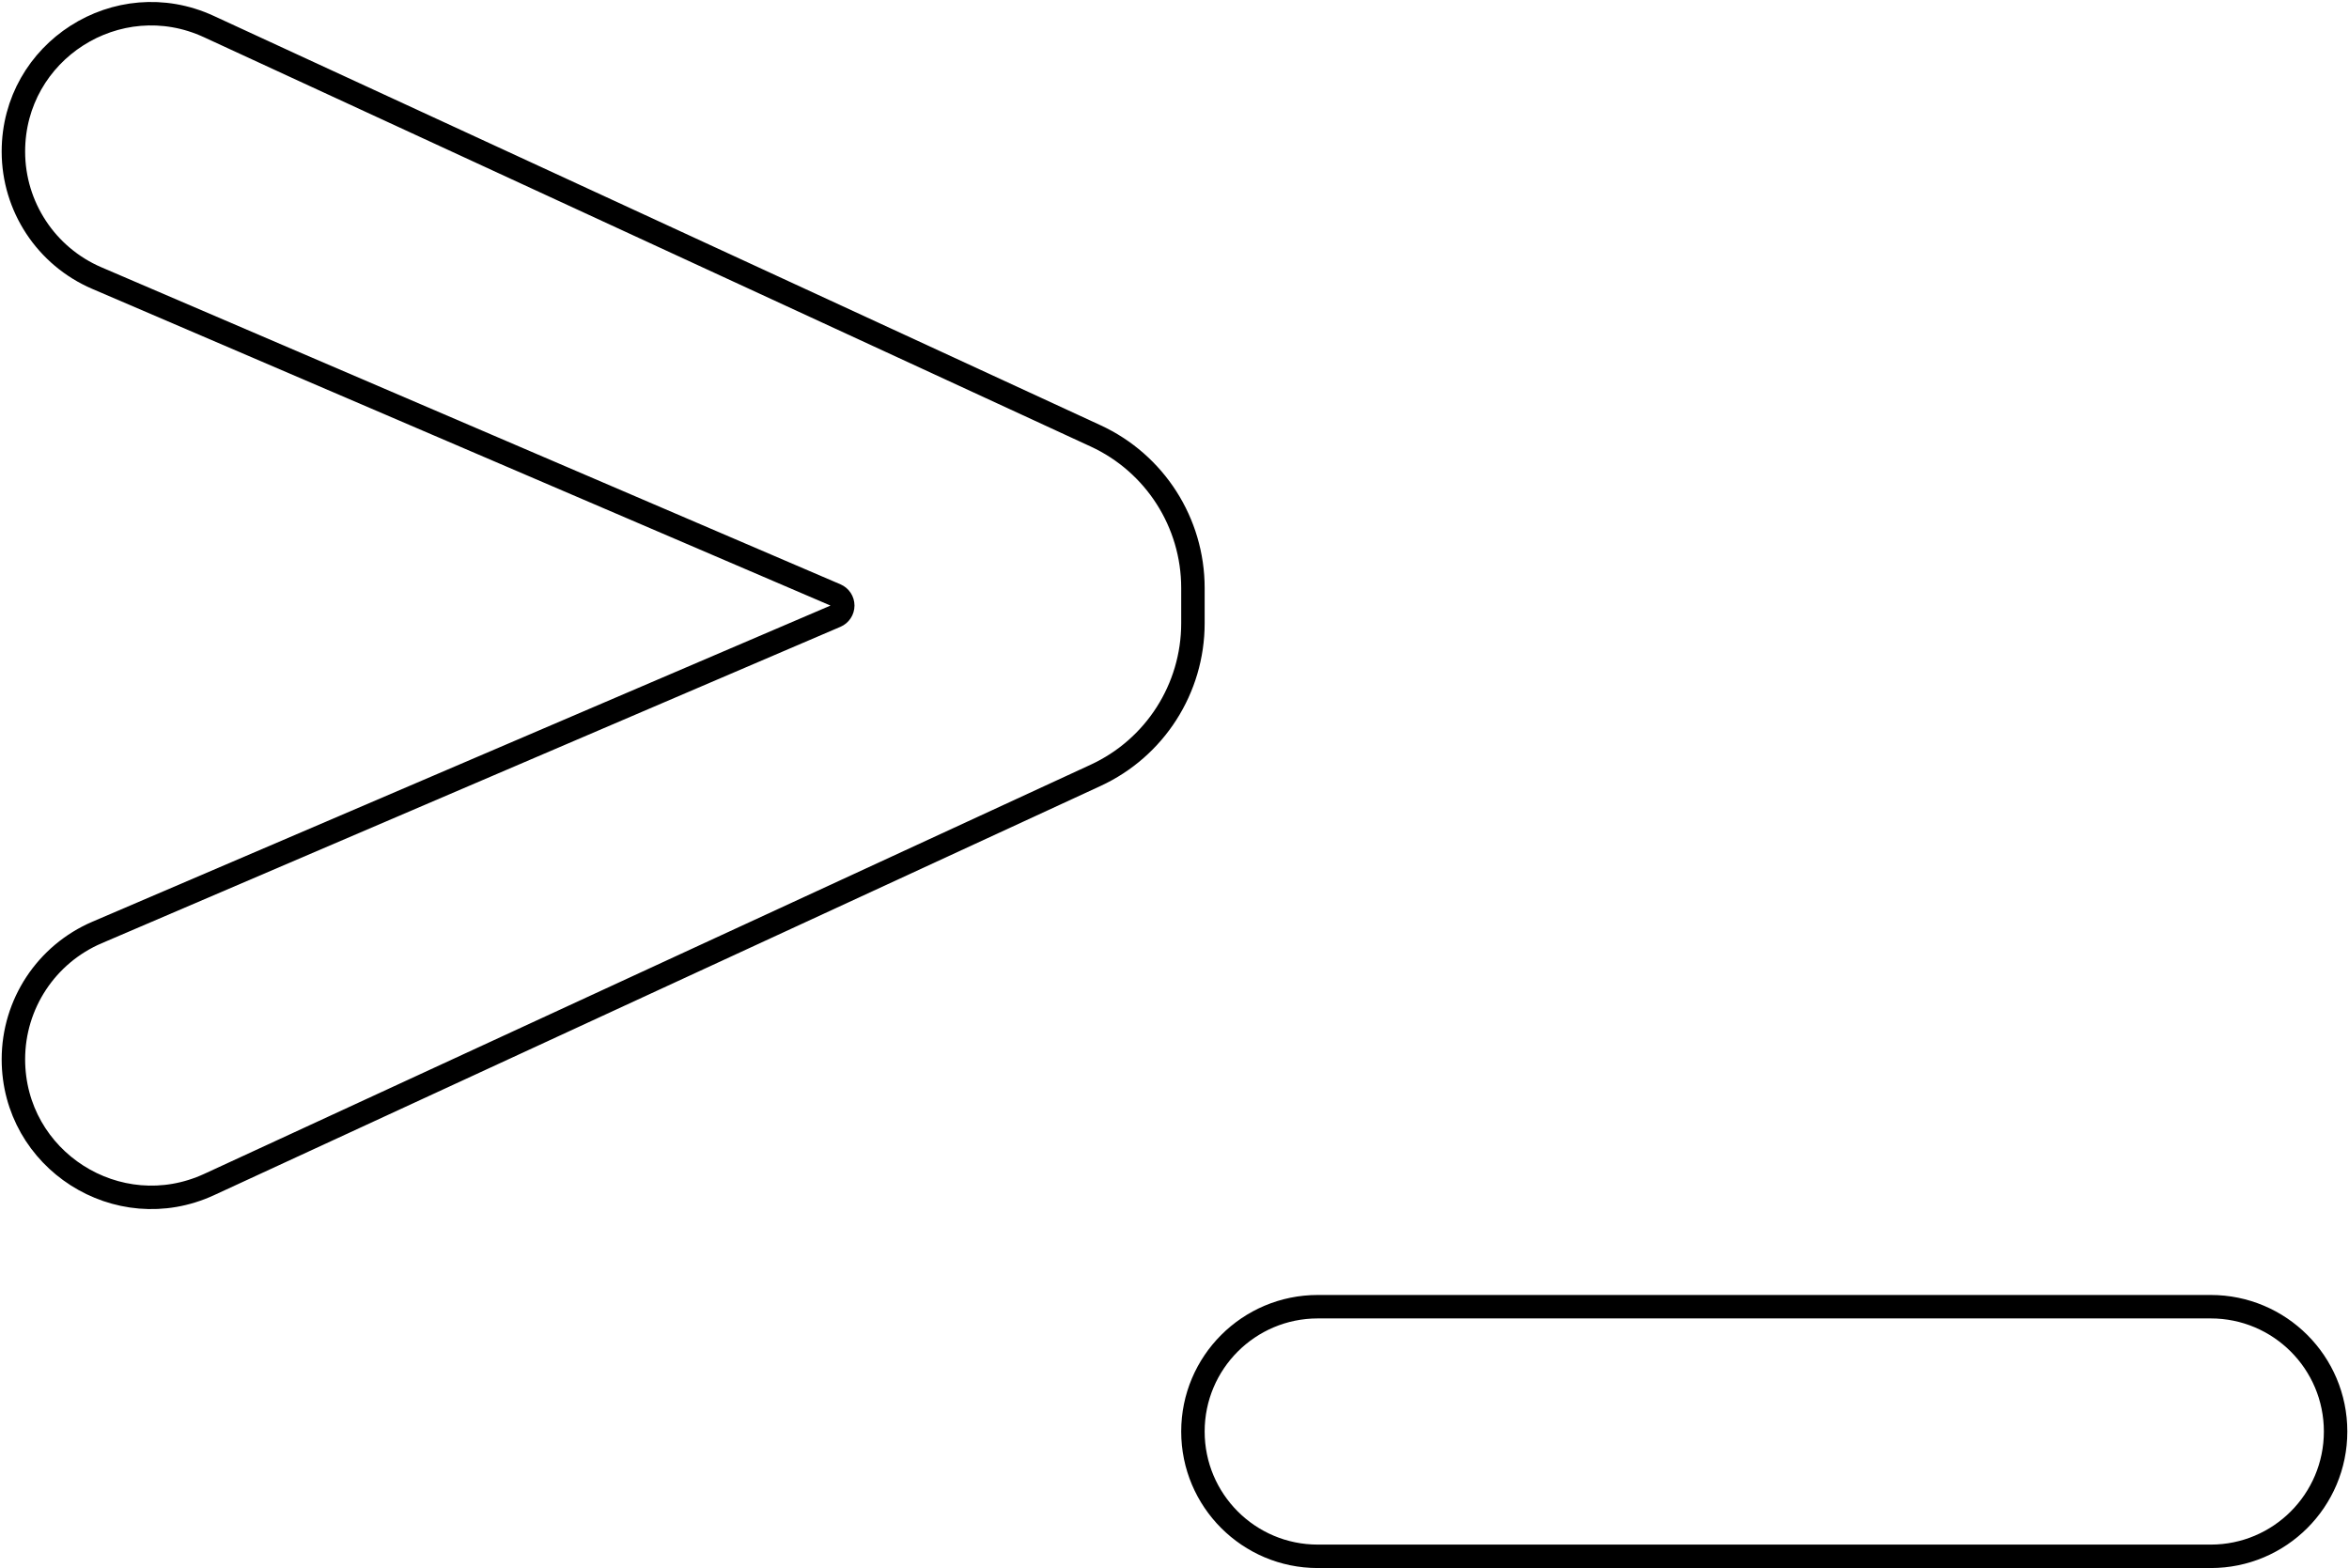<svg width="701" height="468" viewBox="0 0 701 468" fill="none" xmlns="http://www.w3.org/2000/svg">
<path d="M393.25 390C372.677 390 356 406.677 356 427.25V427.25C356 447.823 372.677 464.5 393.25 464.5H659.75C680.323 464.5 697 447.823 697 427.25V427.25C697 406.677 680.323 390 659.75 390H393.25Z" stroke="black" stroke-width="7"/>
<path d="M62.317 7.922C35.087 -4.649 4 15.24 4 45.231V45.231C4 61.664 13.79 76.516 28.891 82.995L249.444 177.618C250.691 178.153 251.5 179.38 251.5 180.738V180.738C251.5 182.096 250.69 183.323 249.442 183.858L28.958 278.309C13.817 284.794 4 299.68 4 316.151V316.151C4 346.197 35.144 366.122 62.424 353.529L326.957 231.408C344.662 223.234 356 205.512 356 186.012V175.488C356 155.988 344.662 138.266 326.957 130.092L62.317 7.922Z" stroke="black" stroke-width="7"/>
</svg>
